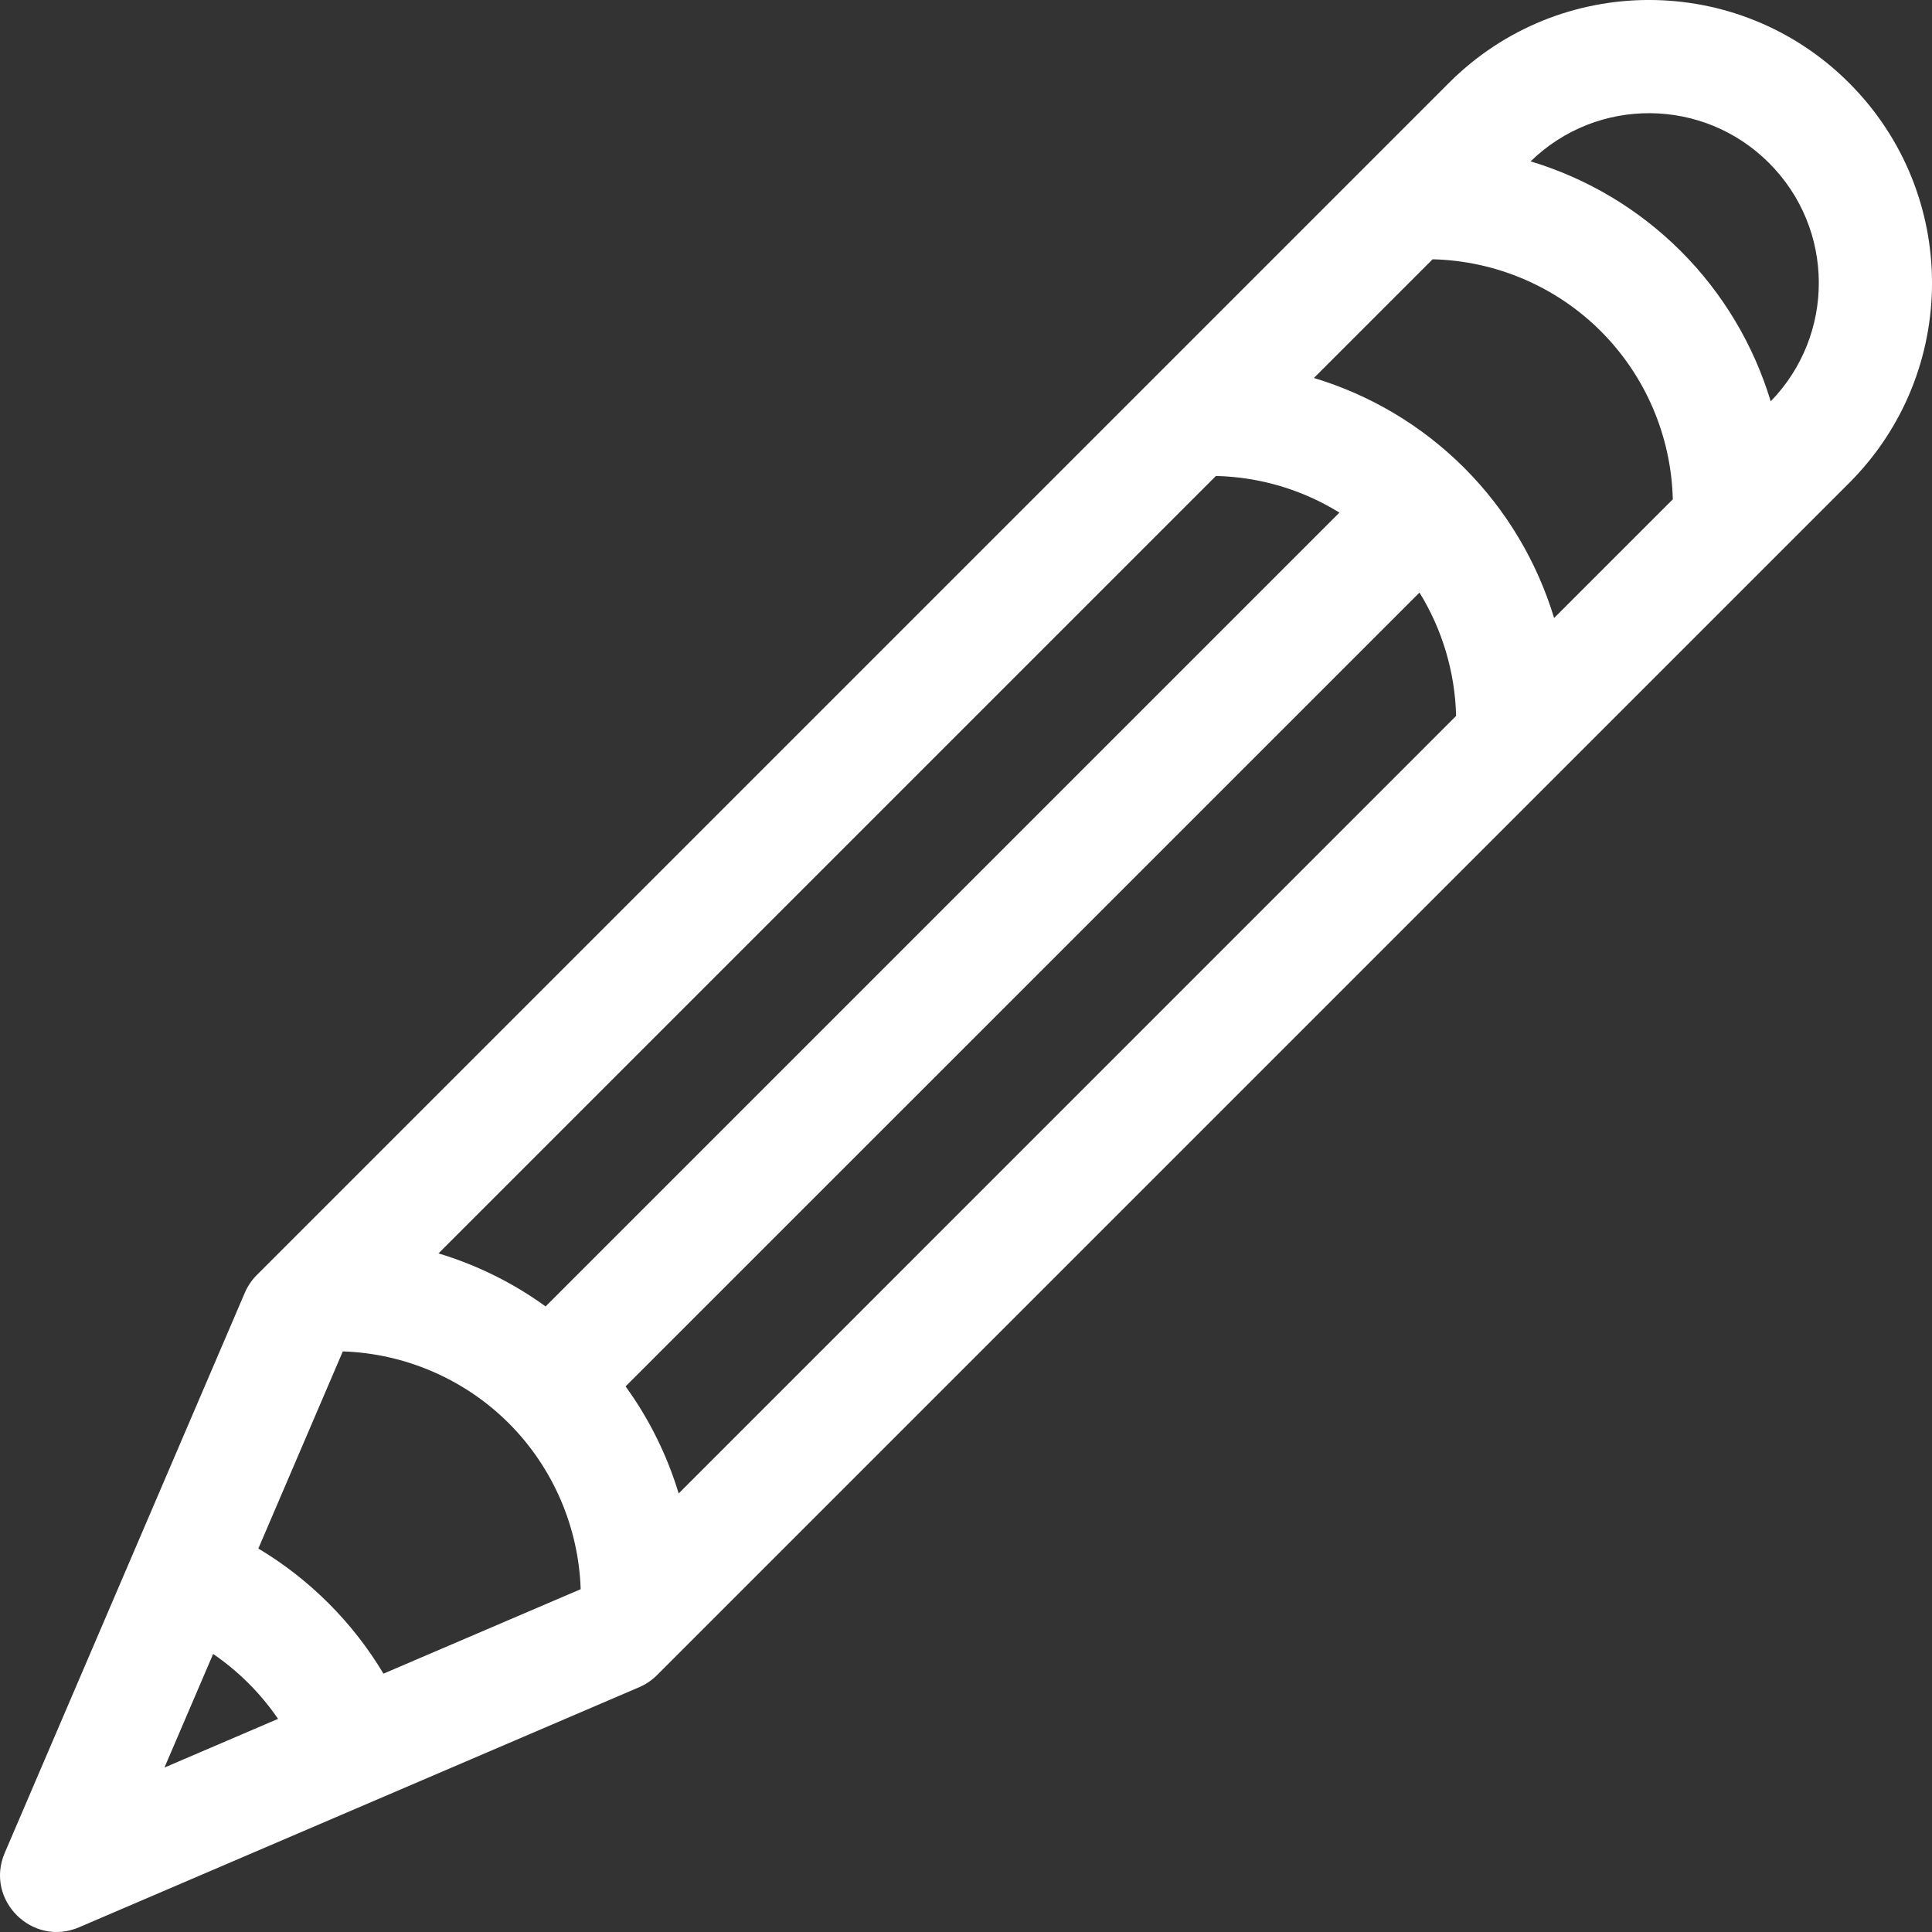 <svg  viewBox="0 0 25 25" fill="none" xmlns="http://www.w3.org/2000/svg">
<rect x="0" y="0" width="25" height="25" fill="#333333" stroke="none"/>
<path d="M23.927 1.073C22.496 -0.358 20.18 -0.358 18.749 1.073L3.323 16.499C3.257 16.565 3.205 16.643 3.168 16.728L0.061 23.977C-0.199 24.584 0.417 25.199 1.023 24.939L8.272 21.832C8.357 21.795 8.435 21.743 8.501 21.677L23.927 6.251C25.358 4.82 25.358 2.504 23.927 1.073ZM15.734 6.159C16.302 6.172 16.853 6.337 17.332 6.633L7.06 16.905C6.638 16.599 6.169 16.368 5.674 16.219L15.734 6.159ZM2.128 22.872L2.758 21.402C3.087 21.627 3.373 21.913 3.598 22.242L2.128 22.872ZM4.962 21.657C4.565 20.993 4.007 20.435 3.343 20.038L4.436 17.487C5.24 17.514 6.01 17.844 6.584 18.417C7.157 18.991 7.487 19.76 7.514 20.564L4.962 21.657ZM8.782 19.325C8.632 18.83 8.401 18.362 8.095 17.94L18.368 7.668C18.663 8.146 18.828 8.697 18.842 9.264L8.782 19.325ZM20.11 7.997C19.89 7.271 19.494 6.601 18.947 6.054C18.399 5.506 17.729 5.11 17.002 4.891L18.538 3.355C19.352 3.375 20.134 3.705 20.715 4.286C21.295 4.866 21.626 5.647 21.646 6.461L20.11 7.997ZM22.913 5.193C22.693 4.467 22.298 3.798 21.751 3.251C21.203 2.703 20.533 2.307 19.806 2.088C20.669 1.248 22.042 1.259 22.891 2.109C23.746 2.963 23.747 4.336 22.913 5.193Z" fill="white"/>
</svg>
